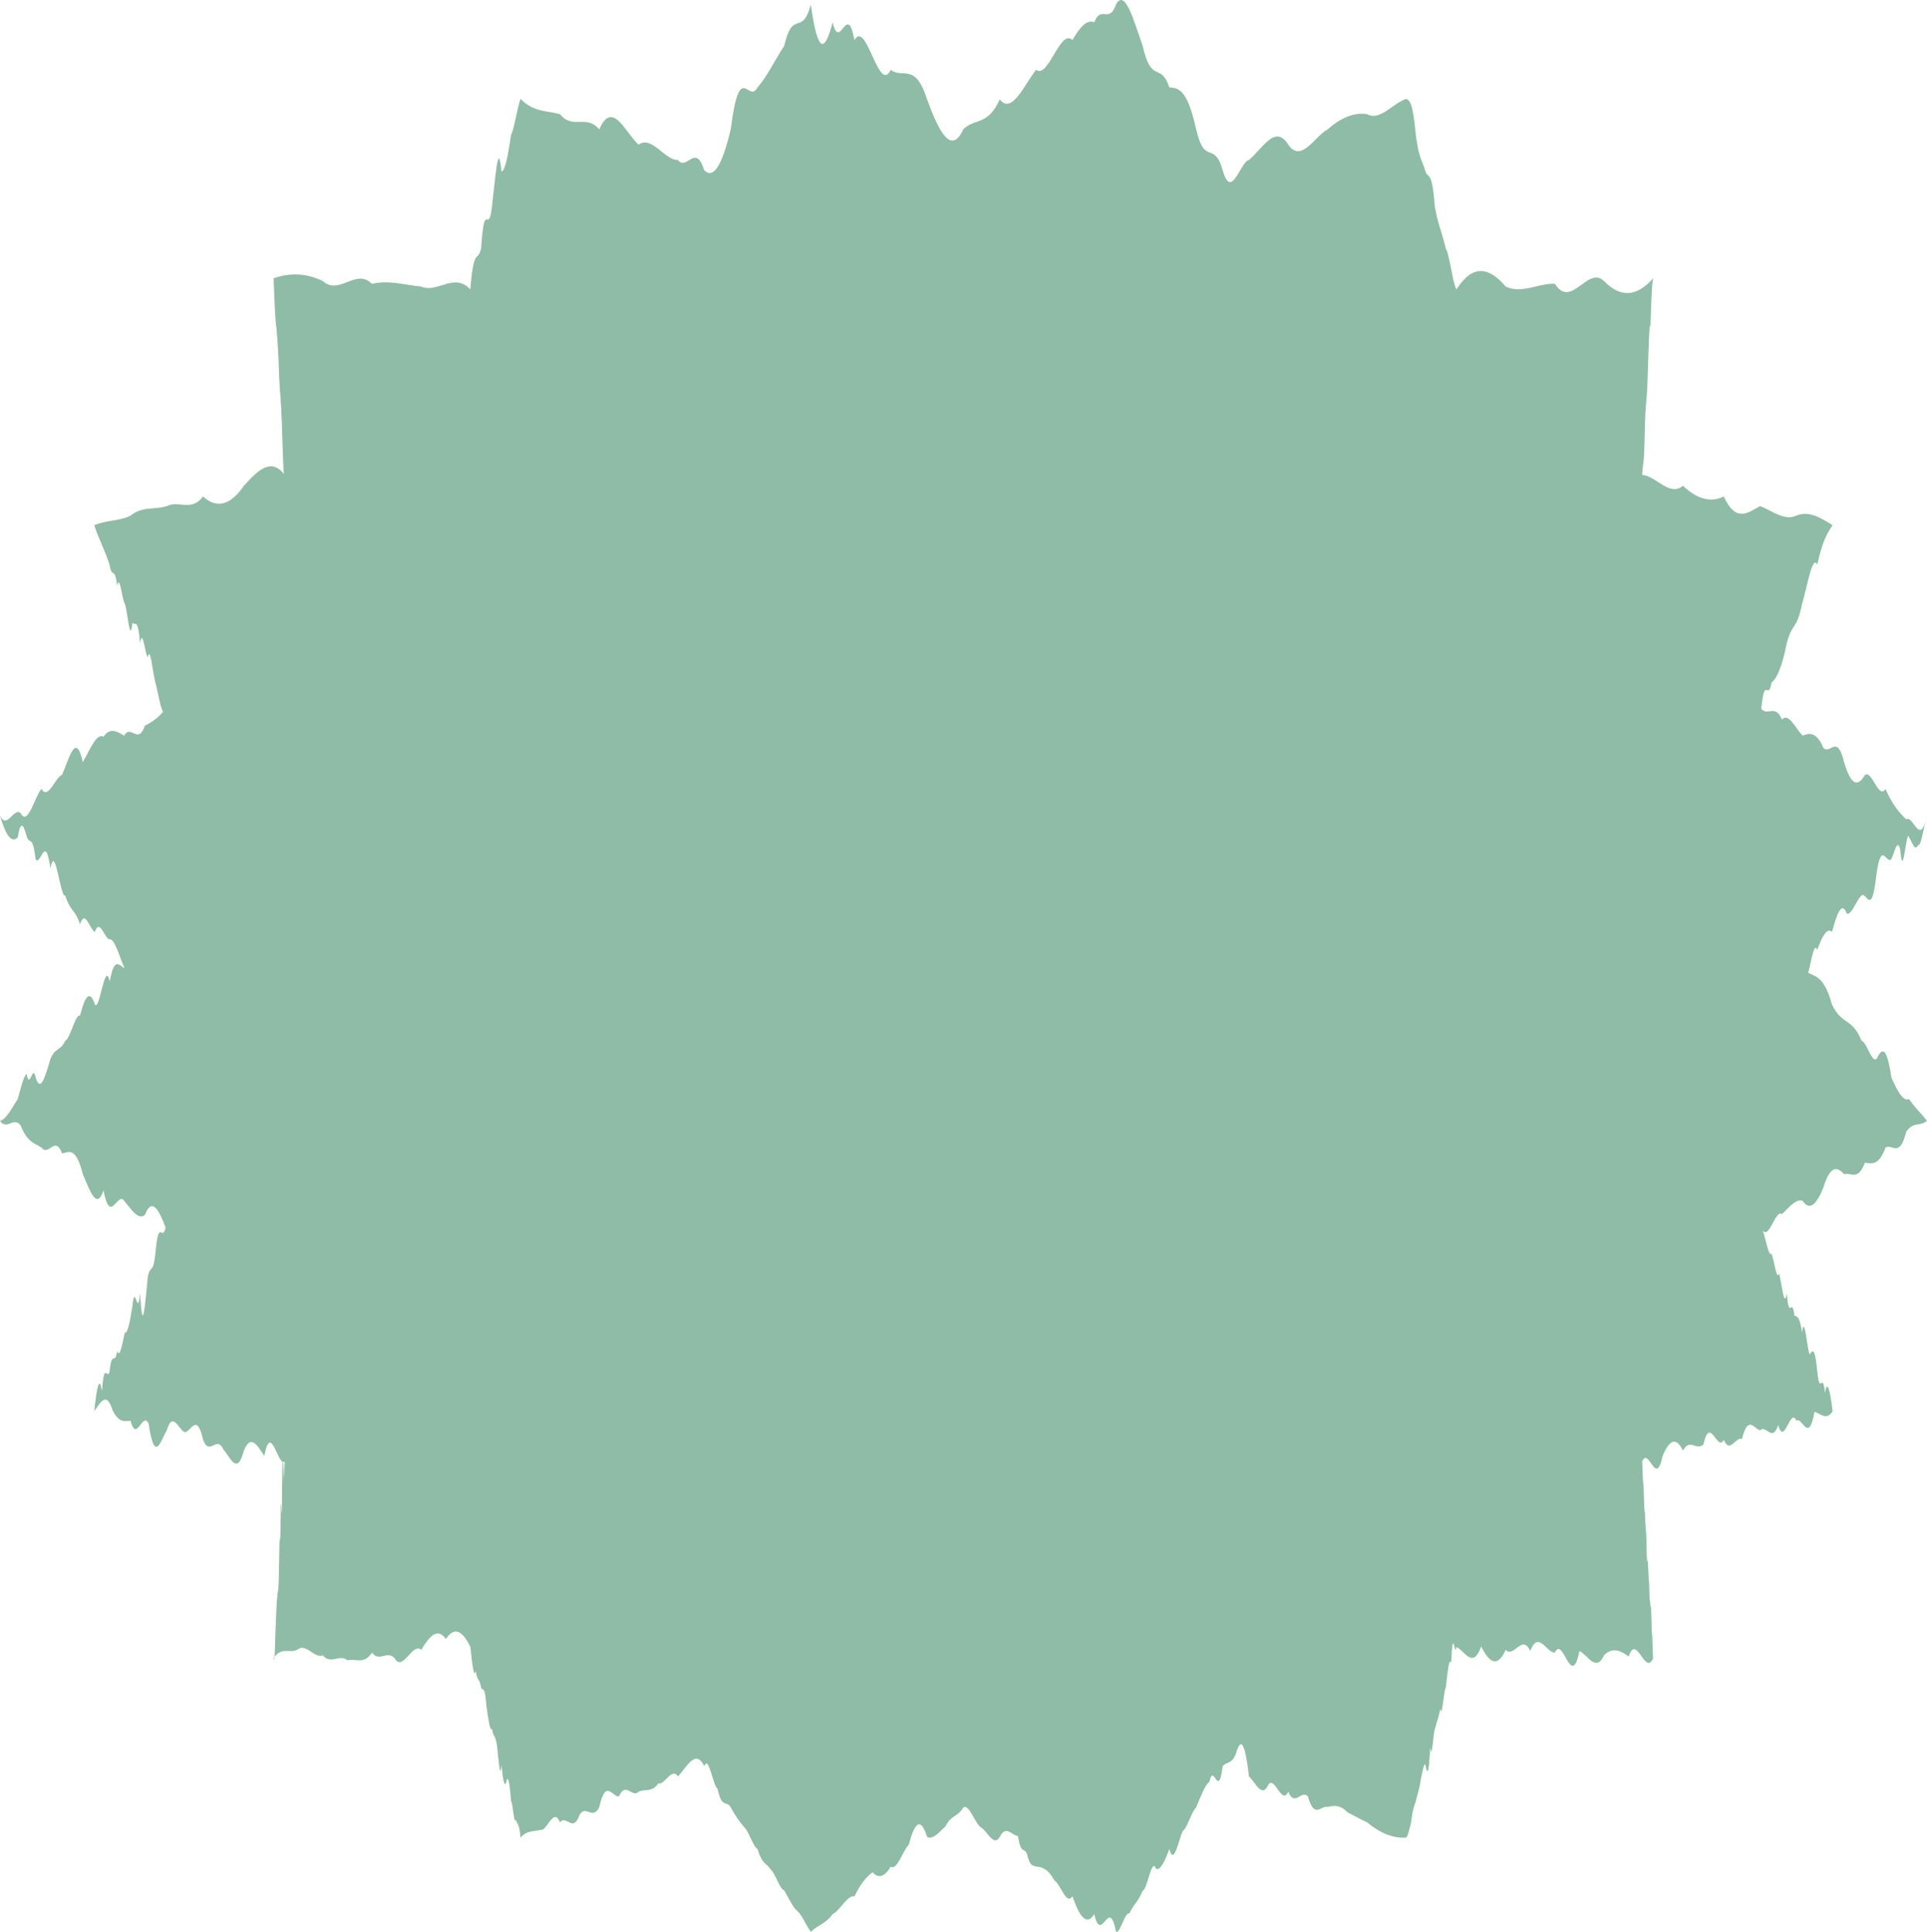<?xml version="1.0" encoding="utf-8"?>
<!-- Generator: Adobe Illustrator 17.1.0, SVG Export Plug-In . SVG Version: 6.00 Build 0)  -->
<!DOCTYPE svg PUBLIC "-//W3C//DTD SVG 1.1//EN" "http://www.w3.org/Graphics/SVG/1.1/DTD/svg11.dtd">
<svg version="1.1" id="Layer_1" xmlns="http://www.w3.org/2000/svg" xmlns:xlink="http://www.w3.org/1999/xlink" x="0px" y="0px"
	 viewBox="0 0 329.764 330.549" enable-background="new 0 0 329.764 330.549" xml:space="preserve">
<path opacity="0.65" fill="#529877" d="M46.838,283.697c1.402-2.136,2.805-0.61,4.208-1.556c1.402-0.93,2.805,1.674,4.207,1.082
	c1.401,1.69,2.804-0.32,4.206,0.842c1.402-0.352,2.805,0.818,4.207-1.316c1.403,1.887,2.805-0.907,4.207,1.449
	c1.402,1.093,2.805-3.155,4.207-1.922c1.403-2.341,2.806-3.898,4.207-1.853c1.402-2.088,2.805-1.588,4.207,1.379
	c0.308,2.903,0.614,5.468,0.922,4.085c0.307,2.048,0.613,1.005,0.921,2.9c0.308,0.644,0.614-0.67,0.922,3.229
	c0.307,2.148,0.614,4.33,0.921,3.756c0.272,1.476,0.545,1.065,0.818,2.52c0.273,1.86,0.546,6.767,0.818,3.689
	c0.273,2.676,0.547,4.004,0.819,2.896c0.272-1.146,0.546-0.479,0.819,3.312c0.272-0.082,0.545,4.438,0.818,3.104
	c0.274,1.118,0.546,0.376,0.818,3.104c1.123-1.285,2.245-0.994,3.367-1.308c1.123,0.366,2.245-4.025,3.366-1.309
	c1.123-1.347,2.245,1.957,3.367-1.308c1.123-1.73,2.245,1.051,3.367-1.308c1.123-5.018,2.245-1.618,3.367-1.814
	c1.123-2.646,2.245,0.346,3.367-0.801c1.123-0.543,2.244,0.206,3.366-1.411c1.123,0.303,2.245-2.827,3.367-1.205
	c1.497-1.585,2.993-4.826,4.489-1.741c0.761-2.09,1.521,3.473,2.281,3.843c0.761,3.613,1.52,1.838,2.281,3.243
	c0.761,1.406,1.521,2.49,2.281,3.358c0.761,0.629,1.521,3.3,2.281,3.727c0.761,2.609,1.521,2.38,2.281,3.544
	c0.761,0.642,1.521,3.325,2.282,3.542c0.76,1.284,1.521,2.984,2.281,3.543c0.76,0.679,1.52,2.552,2.281,3.543
	c1.244-1.241,2.487-1.325,3.73-3.045c1.244-0.58,2.488-3.258,3.731-3.045c1.035-2.139,2.072-3.376,3.108-4.098
	c1.036,1.137,2.072,0.734,3.108-0.978c1.036,0.772,2.072-2.768,3.108-3.79c1.037-4.08,2.073-4.57,3.108-1.285
	c1.036,0.531,2.072-0.864,3.109-1.771c1.036-2.066,2.071-1.557,3.109-3.306c1.035-0.591,2.071,3.084,3.107,3.503
	c1.037,0.715,2.073,3.29,3.11,1.573c1.035-2.152,2.071-0.249,3.107-0.153c0.52,3.292,1.037,1.803,1.555,3.094
	c0.519,2.207,1.036,1.89,1.556,2.135c1.036,0.077,2.071,0.396,3.107,2.356c1.037,0.535,2.073,4.385,3.11,2.719
	c1.242,3.651,2.486,5.104,3.729,3.045c1.244,5.44,2.486-3.317,3.731,3.045c0.76,0.254,1.52-3.509,2.28-3.147
	c0.762-1.693,1.521-1.928,2.28-3.939c0.762,0.037,1.522-5.83,2.284-3.714c0.76,0.358,1.52-1.355,2.28-3.372
	c0.762,2.931,1.52-1.337,2.28-3.052c0.762-0.518,1.523-3.35,2.282-4.033c0.76-1.801,1.521-3.867,2.282-4.421
	c0.76-3.492,1.52,3.242,2.28-2.665c0.75-0.883,1.496-0.248,2.245-2.096c0.748-2.582,1.496-2.755,2.245,3.837
	c1.121,0.99,2.243,3.908,3.365,1.348c1.123-1.37,2.245,3.68,3.367,1.269c1.122,2.705,2.245-0.438,3.366,0.824
	c1.122,3.979,2.244,1.454,3.367,1.791c1.122-0.292,2.244-0.343,3.367,0.895c1.122,0.548,2.244,1.234,3.367,1.721
	c2.243,1.855,4.487,2.792,6.732,2.616c0.273-0.285,0.546-1.379,0.819-2.631c0.271-2.23,0.545-2.867,0.818-3.578
	c0.272-1.406,0.546-1.704,0.819-3.625c0.271-1.184,0.544-3.113,0.817-2.584c0.273,1.338,0.547,2.351,0.819-3.107
	c0.271,2.909,0.545-2.761,0.818-3.102c0.308-1.213,0.614-1.909,0.921-3.382c0.308,1.819,0.613-3.576,0.921-3.602
	c0.308-2.71,0.614-5.495,0.922-4.212c0.308-6.997,0.615-0.619,0.921-2.773c1.403,0.646,2.805,3.901,4.208-0.1
	c1.402,2.806,2.806,3.704,4.207,0.573c1.401,1.5,2.805-2.821,4.208,0.198c1.401-3.656,2.804,0.393,4.205,0.274
	c1.403-3.04,2.807,6.607,4.208-0.266c1.403,0.63,2.805,3.748,4.207,0.74c1.403-1.444,2.807-0.843,4.208,0.189
	c1.402-4.067,2.805,3.511,4.207,0.285c-0.079,0.523-0.158-5.451-0.237-4.03c-0.079-3.668-0.156-6.244-0.235-4.384
	c-0.079-2.528-0.158,0.078-0.237-4.614c-0.079-0.104-0.157-2.881-0.236-3.799c-0.079,0.48-0.158,1.232-0.237-4.09
	c-0.079-1.482-0.158-0.831-0.237-4.323c-0.079,1.555-0.158-2.26-0.237-4.208c-0.077-0.407-0.156-1.712-0.235-4.207
	c1.165-2.597,2.329,4.624,3.494-0.921c1.164-2.813,2.328-3.313,3.492-0.921c1.164-2.243,2.328,0.124,3.492-1.067
	c1.164-5.112,2.329,1.366,3.494-0.774c1.034,2.492,2.068-0.661,3.104-0.13c1.034-4.245,2.068-1.77,3.104-1.509
	c1.034-1.012,2.068,2.161,3.104-0.889c1.034,3.768,2.068-3.222,3.103-0.749c1.034-0.786,2.068,4.141,3.104-1.526
	c1.034,0.286,2.068,1.594,3.103-0.11c-0.435-3.409-0.871-5.621-1.307-3.137c-0.436-3.992-0.873,0.788-1.31-3.598
	c-0.435-4.524-0.871-3.609-1.308-2.959c-0.436-0.784-0.871-7.122-1.307-3.775c-0.437-2.893-0.872-2.705-1.308-2.878
	c-0.437-3.611-0.872,1.359-1.308-3.857c-0.438,2.925-0.873-1.794-1.309-3.367c-0.436,1.428-0.872-2.429-1.308-3.367
	c-0.581,0.651-1.161-3.809-1.742-4.486c1.181,2.94,2.363-3.246,3.543-2.281c1.181-1.107,2.361-2.691,3.542-2.281
	c1.183,1.806,2.363,0.637,3.544-2.281c1.182-3.836,2.362-3.57,3.543-2.281c1.182-0.333,2.362,1.228,3.543-1.944
	c1.181,0.093,2.361,0.614,3.543-2.618c1.181-0.698,2.361,1.936,3.544-2.674c1.181-1.819,2.361-0.862,3.542-1.888
	c-1.017-1.357-2.031-2.175-3.047-3.732c-1.015,0.493-2.029-1.359-3.046-3.732c-0.847-5.761-1.691-4.819-2.537-3.109
	c-0.847,0.624-1.691-2.941-2.538-3.107c-1.69-4.074-3.383-2.626-5.074-6.218c-1.691-6.012-3.382-4.335-5.074-6.217
	c0.846,5.973,1.692-5.742,2.538-3.109c0.845-2.334,1.691-3.91,2.538-3.109c0.845-3.156,1.69-5.365,2.537-3.109
	c0.846,0.246,1.692-2.493,2.537-3.108c0.847-0.764,1.692,3.982,2.537-3.683c0.847-5.942,1.692-1.567,2.539-2.536
	c0.508-0.96,1.015-3.783,1.522-1.64c0.507,5.903,1.015-3.887,1.522-2.09c0.507,0.738,1.015,2.611,1.522,1.289
	c0.507,0.52,1.015-3.37,1.523-5.02c-1.181,5.591-2.361-0.231-3.542,0.664c-1.183-1.149-2.363-2.507-3.544-5.226
	c-1.182,1.954-2.362-3.426-3.543-2.343c-1.181,2.024-2.361,1.804-3.543-2.22c-1.181-4.975-2.361-1.23-3.543-2.462
	c-1.181-2.769-2.361-2.544-3.542-2.101c-1.181-1.066-2.363-4.032-3.544-2.729c-1.18-2.755-2.362-0.545-3.543-1.832
	c0.582-6.055,1.163-1.101,1.745-4.491c0.871-0.693,1.743-2.428,2.614-6.733c0.872-3.52,1.744-2.242,2.615-6.733
	c0.872-2.81,1.743-8.524,2.615-6.734c0.871-4.088,1.743-5.447,2.614-6.733c-2.069-1.313-4.139-2.54-6.208-1.637
	c-2.069,0.943-4.14-0.867-6.208-1.639c-2.07,1.164-4.139,2.886-6.209-1.637c-2.328,1.117-4.656,0.369-6.985-1.843
	c-2.328,1.979-4.656-1.774-6.984-1.843c0.158-2.994,0.314-0.174,0.473-8.414c0.158-5.105,0.316-3.352,0.475-8.413
	c0.157-5.272,0.315-10.064,0.474-8.414c0.156-6.113,0.314-7.853,0.473-8.414c-2.805,3.177-5.608,3.391-8.415,0.474
	c-2.804-2.697-5.608,4.906-8.413,0.474c-2.806-0.143-5.61,1.79-8.415,0.474c-1.401-1.654-2.805-2.64-4.207-2.66
	c-1.403-0.021-2.807,0.926-4.208,3.135c-0.613-0.79-1.229-6.168-1.842-6.984c-0.614-2.732-1.229-3.752-1.843-6.984
	c-0.547-6.696-1.091-4.771-1.638-6.209c-0.546-2.012-1.091-1.975-1.637-6.208c-0.547-5.867-1.092-5.905-1.638-6.209
	c-2.245,0.688-4.489,3.882-6.732,2.613c-2.245-0.332-4.49,0.637-6.734,2.615c-2.245,1.2-4.488,5.819-6.733,2.615
	c-2.243-3.657-4.488,0.811-6.732,2.614c-1.496,0.324-2.994,7.074-4.49,1.744c-1.521-5.243-3.041-0.497-4.562-7.085
	c-1.521-6.899-3.042-6.931-4.562-7.086c-1.521-4.477-3.042-0.38-4.564-7.086c-1.519-4.323-3.041-9.936-4.561-7.085
	c-1.245,3.419-2.487-0.041-3.731,3.045c-1.242-0.552-2.486,0.851-3.729,3.044c-2.073-2.084-4.146,6.744-6.218,5.076
	c-2.075,2.653-4.146,7.706-6.218,5.075c-2.073,4.542-4.146,3.141-6.218,5.075c-2.073,4.516-4.146,0.585-6.219-5.075
	c-2.071-6.496-4.145-3.433-6.217-5.075c-2.072,4.33-4.144-8.706-6.217-5.076c-1.243-6.835-2.487,2.168-3.731-3.044
	c-1.243,4.786-2.486,6.006-3.73-3.045c-1.521,5.635-3.042,0.601-4.562,7.085c-1.521,2.285-3.042,5.467-4.563,7.086
	c-1.521,2.978-3.041-4.955-4.563,7.086c-1.521,6.513-3.042,8.651-4.562,7.085c-1.496-4.741-2.992,0.229-4.489-1.744
	c-2.244,0.104-4.489-4.269-6.733-2.614c-2.244-1.993-4.489-7.815-6.734-2.615c-2.244-2.672-4.489,0.12-6.734-2.615
	c-2.243-0.608-4.488-0.307-6.733-2.613c-0.545,1.373-1.092,5.192-1.637,6.208c-0.547,3.885-1.092,6.266-1.639,6.208
	c-0.545-6.046-1.092,1.762-1.637,6.208c-0.614,4.884-1.229-1.874-1.843,6.985c-0.614,2.567-1.229-0.498-1.843,6.985
	c-2.805-2.975-5.608,0.737-8.414-0.475c-2.805-0.281-5.609-1.146-8.413-0.474c-2.806-2.756-5.61,2.088-8.414-0.474
	c-2.805-1.364-5.61-1.452-8.415-0.474c0.158,4.713,0.316,7.737,0.475,8.414c0.158,2.008,0.315,3.244,0.474,8.414
	c0.158,3.634,0.316,3.398,0.474,8.413c0.158,5.545,0.315,9.721,0.474,8.414c-2.328-3.128-4.656-0.718-6.984,1.843
	c-2.328,3.368-4.657,3.966-6.985,1.843c-2.069,2.679-4.139,0.601-6.208,1.637c-2.069,0.691-4.139-0.056-6.208,1.639
	c-2.069,0.972-4.139,0.755-6.209,1.637c0.872,2.622,1.744,4.098,2.614,6.733c0.437,2.662,0.872,0.034,1.308,3.648
	c0.437-2.224,0.872,2.467,1.308,3.086c0.435,0.854,0.872,7.332,1.308,3.159c0.435,0.878,0.871-1.271,1.308,3.574
	c0.436-2.882,0.871,2.029,1.307,2.403c0.436-2.195,0.871,2.753,1.308,4.33c0.581,1.998,1.162,6.598,1.744,4.491
	c-1.181,1.48-2.362,2.312-3.543,2.857c-1.181,3.42-2.362-0.323-3.543,1.704c-1.18-0.64-2.361-1.507-3.542,0.205
	c-1.182-0.757-2.362,2.341-3.543,4.357c-1.181-5.414-2.362-0.579-3.543,2.157c-1.182,0.381-2.362,4.406-3.543,2.405
	c-1.181,1.456-2.361,6.495-3.543,4.148c-1.181-1.078-2.361,2.939-3.542,0.413c1.015,3.556,2.029,4.769,3.044,3.73
	c0.508-3.186,1.016-2.028,1.522-0.199c0.508,1.649,1.016-0.466,1.523,3.931c0.847,1.377,1.692-4.752,2.538,1.613
	c0.846-4.643,1.692,5.104,2.537,4.605c0.847,2.74,1.692,2.323,2.538,4.946c0.845-2.798,1.691,0.956,2.537,1.271
	c0.846-2.465,1.691,1.292,2.538,1.28c0.846-0.124,1.691,3.047,2.537,4.938c-0.847-0.346-1.691-2.256-2.537,2.26
	c-0.847-3.82-1.692,5.178-2.538,3.958c-0.846-2.599-1.692-1.48-2.537,1.887c-0.846-0.203-1.692,3.989-2.538,4.33
	c-0.845,1.815-1.691,1.048-2.537,3.113c-0.846,2.862-1.692,5.983-2.538,3.105c-0.507-2.362-1.015,2.337-1.523-0.551
	c-0.507,0.342-1.015,2.439-1.522,4.281c-1.015,1.549-2.029,3.582-3.044,3.731c1.181,1.73,2.361-0.823,3.542,0.81
	c1.182,2.92,2.362,2.998,3.543,3.752c1.181,1.669,2.361-2.172,3.543,1.017c1.181-0.22,2.362-1.205,3.543,3.546
	c1.181,2.717,2.361,6.318,3.543,2.779c1.181,6.075,2.362,0.119,3.542,1.783c1.182,1.379,2.362,3.393,3.543,2.423
	c1.181-3.046,2.362-1.011,3.543,2.14c-0.582,2.693-1.163-2.021-1.744,4.488c-0.437,3.705-0.872,1.724-1.308,4.024
	c-0.435,4.395-0.871,10.714-1.307,2.71c-0.436,4.707-0.872-2.159-1.308,2.18c-0.436,2.823-0.872,4.921-1.308,4.554
	c-0.436,1.969-0.871,4.582-1.308,3.164c-0.435,2.755-0.871-0.445-1.308,3.57c-0.435,1.51-0.87-2.11-1.307,3.304
	c-0.436-2.785-0.871-0.707-1.308,3.431c1.035-1.436,2.07-3.485,3.104-0.257c1.035,2.271,2.07,2.003,3.104,1.893
	c1.035,3.949,2.069-1.754,3.103,0.518c1.035,7.045,2.069,2.846,3.104,1.12c1.035-3.477,2.069,0.046,3.104,0.328
	c1.035-0.099,2.069-3.475,3.104,1.311c1.164,2.91,2.328-0.92,3.492,1.666c1.165,1.316,2.329,4.569,3.493,0.176
	c1.164-2.935,2.328-0.864,3.492,0.899c1.164-6.024,2.328,1.975,3.492,0.942c-0.079,8.738-0.158-7.308-0.236,3.447
	c-0.079-4.218-0.158-7.489-0.237,4.968c-0.079,1.943-0.158-5.887-0.236,3.311c-0.079,3.761-0.158-1.141-0.237,5.102
	c-0.079,5.039-0.158,5.483-0.237,5.423c-0.078,1.026-0.157,1.272-0.236,2.99c-0.079,2.615-0.158,3.214-0.237,6.29
	C46.996,284.022,46.917,284.302,46.838,283.697z"/>
</svg>
